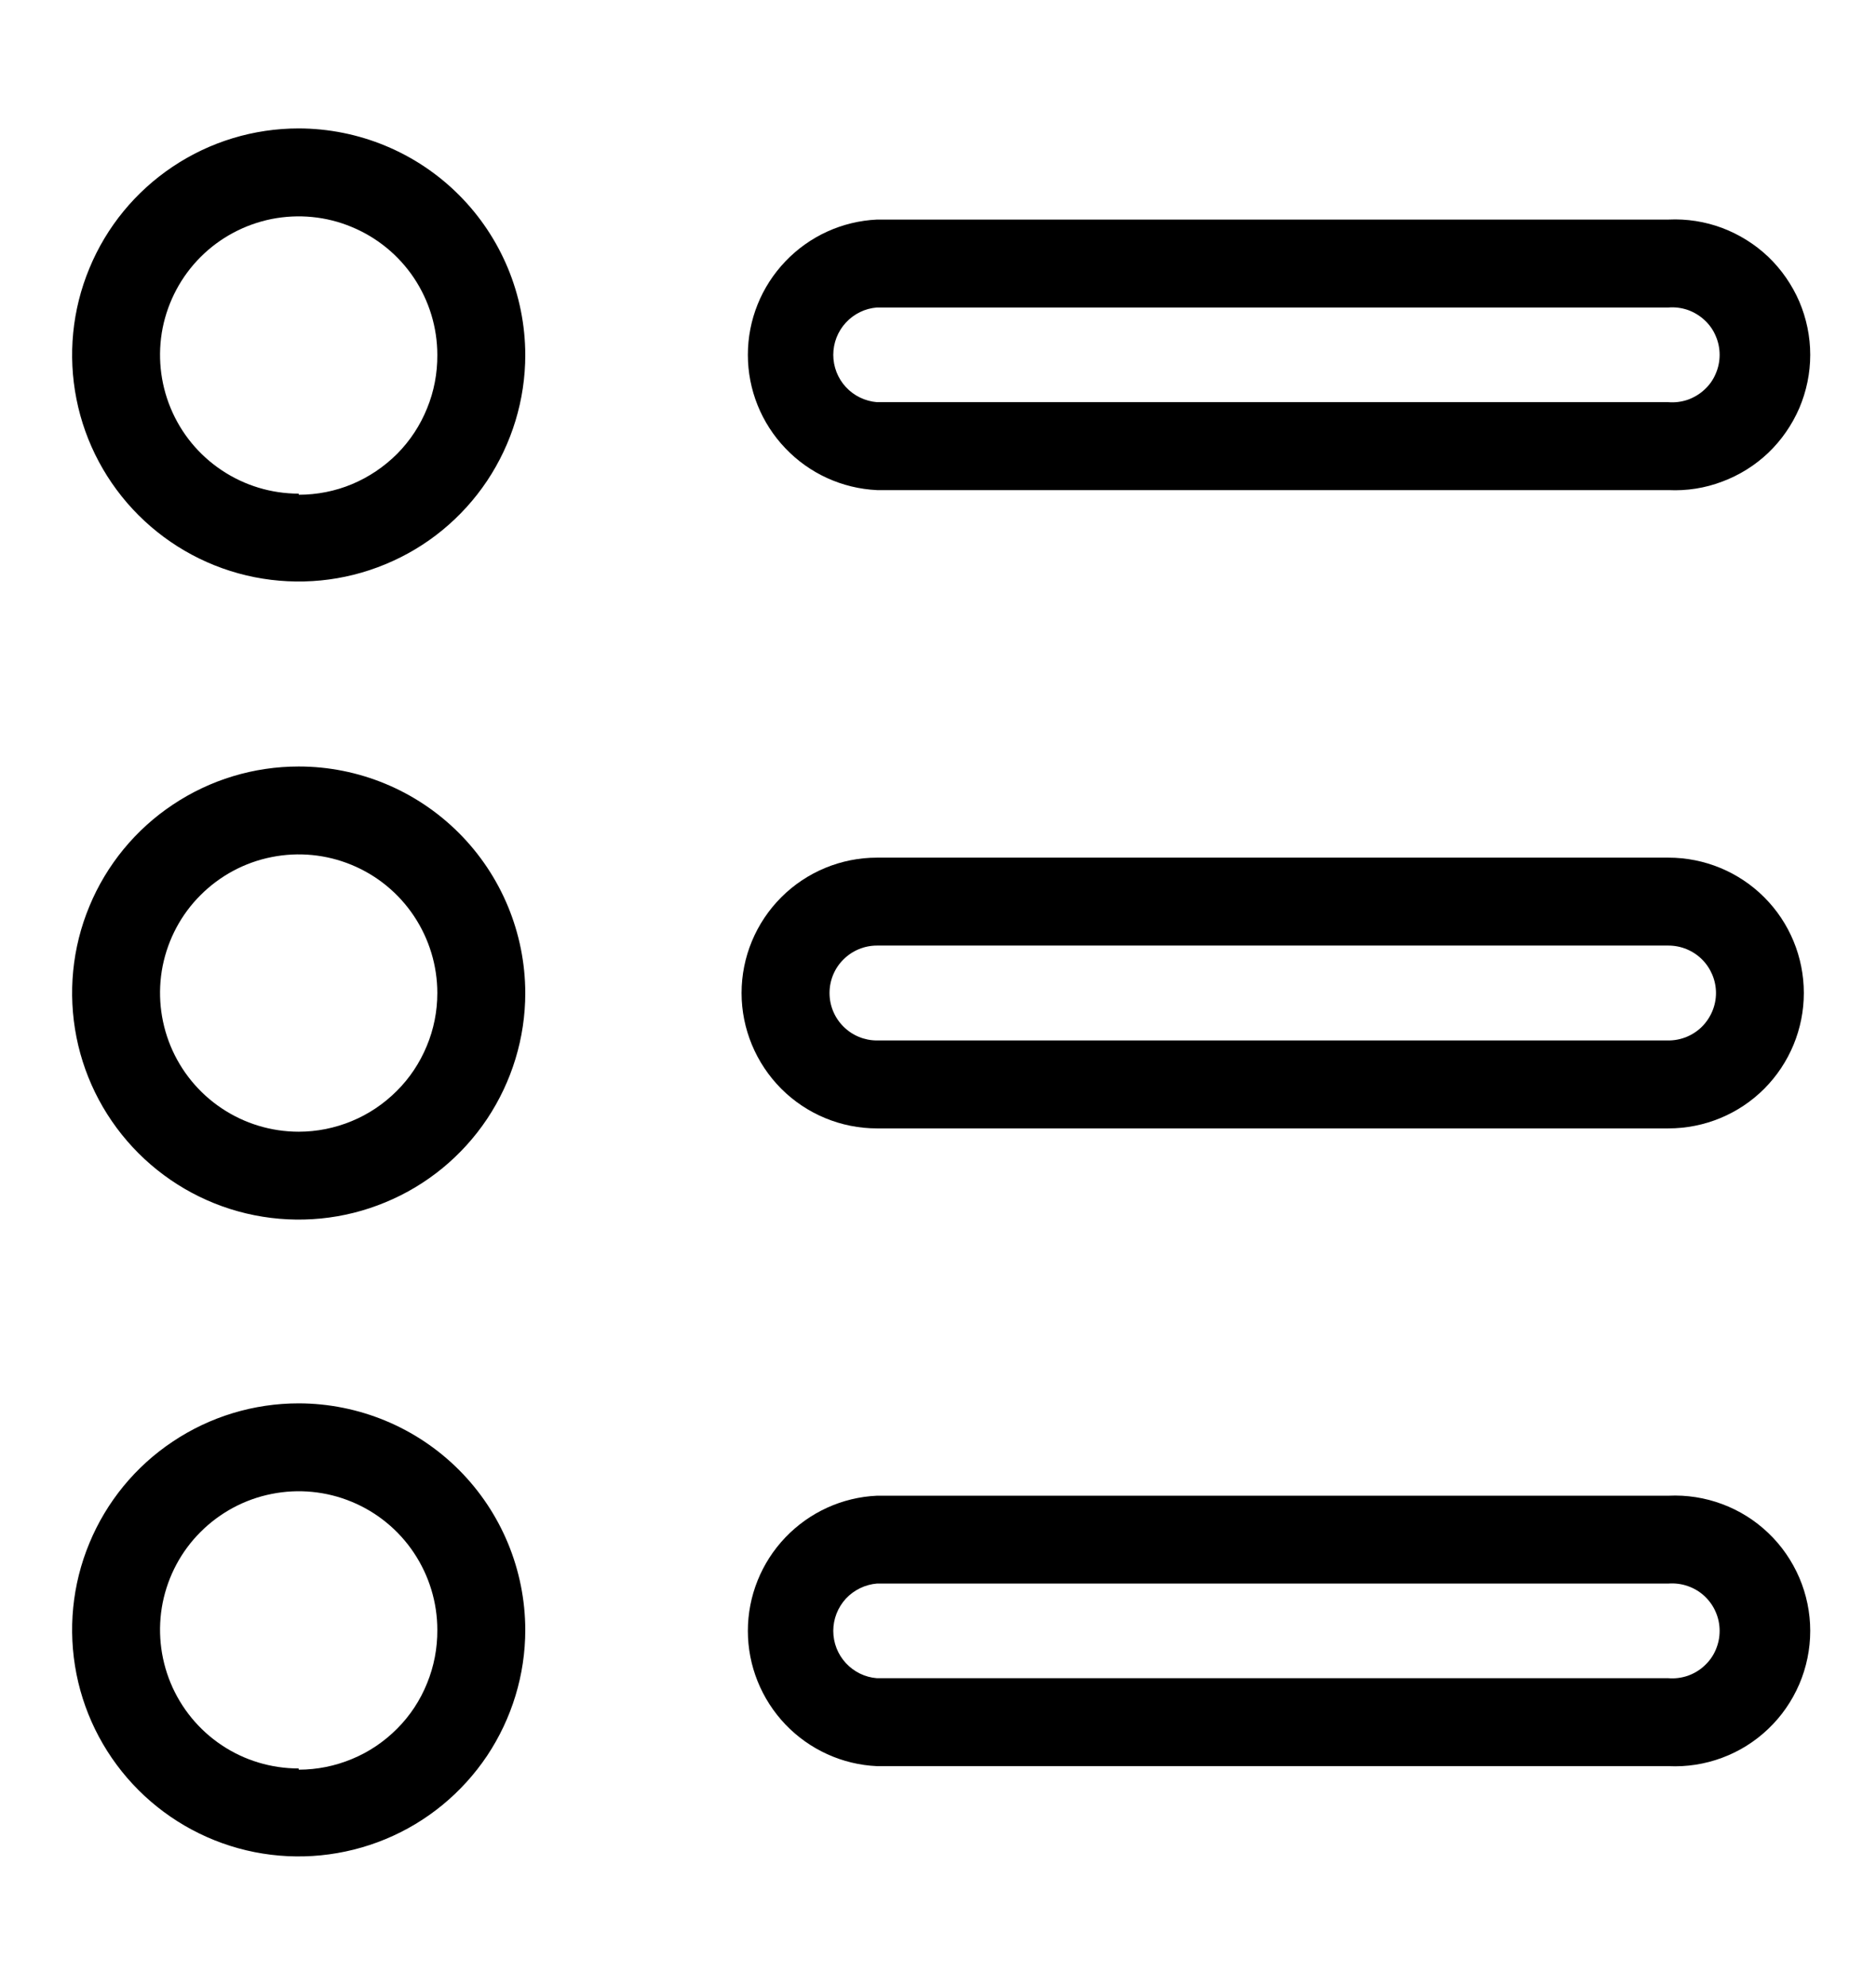 <svg width="17" height="18" viewBox="0 0 17 18" fill="none" xmlns="http://www.w3.org/2000/svg">
<g id="list 1">
<g id="Layer 44">
<path id="Vector" d="M2.707 1.164C2.3 1.164 1.904 1.284 1.566 1.51C1.228 1.736 0.965 2.056 0.81 2.432C0.654 2.807 0.614 3.22 0.693 3.618C0.772 4.016 0.968 4.382 1.255 4.669C1.542 4.956 1.908 5.152 2.306 5.231C2.704 5.31 3.117 5.27 3.492 5.114C3.868 4.959 4.188 4.696 4.414 4.358C4.639 4.02 4.76 3.623 4.76 3.217C4.759 2.673 4.543 2.151 4.158 1.766C3.773 1.381 3.251 1.165 2.707 1.164ZM2.707 4.474C2.458 4.474 2.215 4.4 2.009 4.262C1.802 4.124 1.641 3.928 1.546 3.698C1.451 3.469 1.426 3.216 1.474 2.972C1.523 2.729 1.642 2.505 1.818 2.329C1.994 2.153 2.218 2.034 2.461 1.985C2.705 1.937 2.958 1.961 3.187 2.057C3.417 2.152 3.613 2.313 3.751 2.519C3.889 2.726 3.963 2.969 3.963 3.217C3.964 3.383 3.933 3.548 3.87 3.701C3.808 3.855 3.716 3.995 3.599 4.113C3.482 4.23 3.343 4.324 3.19 4.388C3.037 4.452 2.872 4.484 2.707 4.484V4.474Z" fill="black"/>
<path id="Vector_2" d="M2.707 6.947C2.3 6.947 1.904 7.067 1.566 7.293C1.228 7.518 0.965 7.839 0.81 8.214C0.654 8.589 0.614 9.002 0.693 9.401C0.772 9.799 0.968 10.165 1.255 10.452C1.542 10.739 1.908 10.935 2.306 11.014C2.704 11.093 3.117 11.053 3.492 10.897C3.868 10.742 4.188 10.479 4.414 10.141C4.639 9.803 4.76 9.406 4.76 9C4.759 8.456 4.543 7.934 4.158 7.549C3.773 7.164 3.251 6.947 2.707 6.947ZM2.707 10.257C2.458 10.257 2.215 10.183 2.009 10.045C1.802 9.907 1.641 9.71 1.546 9.481C1.451 9.251 1.426 8.999 1.474 8.755C1.523 8.511 1.642 8.287 1.818 8.112C1.994 7.936 2.218 7.816 2.461 7.768C2.705 7.719 2.958 7.744 3.187 7.839C3.417 7.934 3.613 8.095 3.751 8.302C3.889 8.509 3.963 8.752 3.963 9C3.963 9.165 3.931 9.328 3.867 9.481C3.804 9.633 3.712 9.772 3.595 9.888C3.478 10.005 3.34 10.098 3.187 10.161C3.035 10.224 2.872 10.257 2.707 10.257Z" fill="black"/>
<path id="Vector_3" d="M2.707 12.719C2.3 12.719 1.904 12.839 1.566 13.065C1.228 13.29 0.965 13.611 0.81 13.986C0.654 14.361 0.614 14.774 0.693 15.173C0.772 15.571 0.968 15.937 1.255 16.224C1.542 16.511 1.908 16.707 2.306 16.786C2.704 16.865 3.117 16.824 3.492 16.669C3.868 16.514 4.188 16.25 4.414 15.913C4.639 15.575 4.76 15.178 4.76 14.772C4.759 14.228 4.543 13.706 4.158 13.321C3.773 12.936 3.251 12.72 2.707 12.719ZM2.707 16.028C2.458 16.028 2.215 15.955 2.009 15.817C1.802 15.679 1.641 15.482 1.546 15.253C1.451 15.023 1.426 14.771 1.474 14.527C1.523 14.283 1.642 14.059 1.818 13.884C1.994 13.708 2.218 13.588 2.461 13.54C2.705 13.491 2.958 13.516 3.187 13.611C3.417 13.706 3.613 13.867 3.751 14.074C3.889 14.281 3.963 14.524 3.963 14.772C3.964 14.938 3.933 15.102 3.87 15.256C3.808 15.41 3.716 15.55 3.599 15.667C3.482 15.785 3.343 15.879 3.19 15.942C3.037 16.006 2.872 16.039 2.707 16.039V16.028Z" fill="black"/>
<path id="Vector_4" d="M7.947 4.442H15.119C15.285 4.45 15.451 4.424 15.606 4.365C15.762 4.307 15.904 4.218 16.024 4.104C16.144 3.989 16.239 3.851 16.305 3.699C16.37 3.546 16.404 3.382 16.404 3.216C16.404 3.05 16.37 2.886 16.305 2.733C16.239 2.581 16.144 2.443 16.024 2.328C15.904 2.214 15.762 2.125 15.606 2.066C15.451 2.008 15.285 1.982 15.119 1.99H7.947C7.632 2.005 7.335 2.14 7.117 2.369C6.899 2.597 6.777 2.9 6.777 3.216C6.777 3.532 6.899 3.835 7.117 4.063C7.335 4.292 7.632 4.427 7.947 4.442ZM7.947 2.787H15.119C15.178 2.782 15.238 2.79 15.294 2.809C15.35 2.829 15.402 2.86 15.445 2.9C15.489 2.94 15.524 2.989 15.547 3.044C15.571 3.098 15.583 3.157 15.583 3.216C15.583 3.275 15.571 3.334 15.547 3.388C15.524 3.443 15.489 3.492 15.445 3.532C15.402 3.572 15.35 3.603 15.294 3.623C15.238 3.642 15.178 3.65 15.119 3.645H7.947C7.84 3.636 7.739 3.588 7.665 3.508C7.592 3.429 7.551 3.324 7.551 3.216C7.551 3.108 7.592 3.003 7.665 2.924C7.739 2.844 7.84 2.795 7.947 2.787Z" fill="black"/>
<path id="Vector_5" d="M15.119 7.773H7.947C7.622 7.773 7.31 7.902 7.08 8.132C6.85 8.362 6.72 8.674 6.72 9C6.72 9.325 6.85 9.637 7.08 9.868C7.31 10.098 7.622 10.227 7.947 10.227H15.119C15.445 10.227 15.757 10.098 15.987 9.868C16.217 9.637 16.346 9.325 16.346 9C16.346 8.674 16.217 8.362 15.987 8.132C15.757 7.902 15.445 7.773 15.119 7.773ZM15.119 9.43H7.947C7.833 9.43 7.724 9.385 7.643 9.304C7.562 9.223 7.517 9.114 7.517 9C7.517 8.886 7.562 8.776 7.643 8.696C7.724 8.615 7.833 8.57 7.947 8.57H15.119C15.233 8.57 15.343 8.615 15.424 8.696C15.504 8.776 15.55 8.886 15.55 9C15.55 9.114 15.504 9.223 15.424 9.304C15.343 9.385 15.233 9.43 15.119 9.43Z" fill="black"/>
<path id="Vector_6" d="M15.119 13.556H7.947C7.632 13.57 7.335 13.706 7.117 13.934C6.899 14.162 6.777 14.466 6.777 14.781C6.777 15.097 6.899 15.4 7.117 15.629C7.335 15.857 7.632 15.993 7.947 16.007H15.119C15.285 16.015 15.451 15.989 15.606 15.931C15.762 15.873 15.904 15.784 16.024 15.669C16.144 15.555 16.239 15.417 16.305 15.264C16.37 15.112 16.404 14.947 16.404 14.781C16.404 14.615 16.37 14.451 16.305 14.299C16.239 14.146 16.144 14.008 16.024 13.894C15.904 13.779 15.762 13.69 15.606 13.632C15.451 13.574 15.285 13.548 15.119 13.556ZM15.119 15.21H7.947C7.84 15.202 7.739 15.153 7.665 15.073C7.592 14.994 7.551 14.89 7.551 14.781C7.551 14.673 7.592 14.569 7.665 14.489C7.739 14.41 7.84 14.361 7.947 14.352H15.119C15.178 14.348 15.238 14.355 15.294 14.375C15.35 14.394 15.402 14.425 15.445 14.465C15.489 14.506 15.524 14.555 15.547 14.609C15.571 14.663 15.583 14.722 15.583 14.781C15.583 14.841 15.571 14.899 15.547 14.954C15.524 15.008 15.489 15.057 15.445 15.097C15.402 15.138 15.35 15.168 15.294 15.188C15.238 15.207 15.178 15.215 15.119 15.21Z" fill="black"/>
</g>
</g>
</svg>
